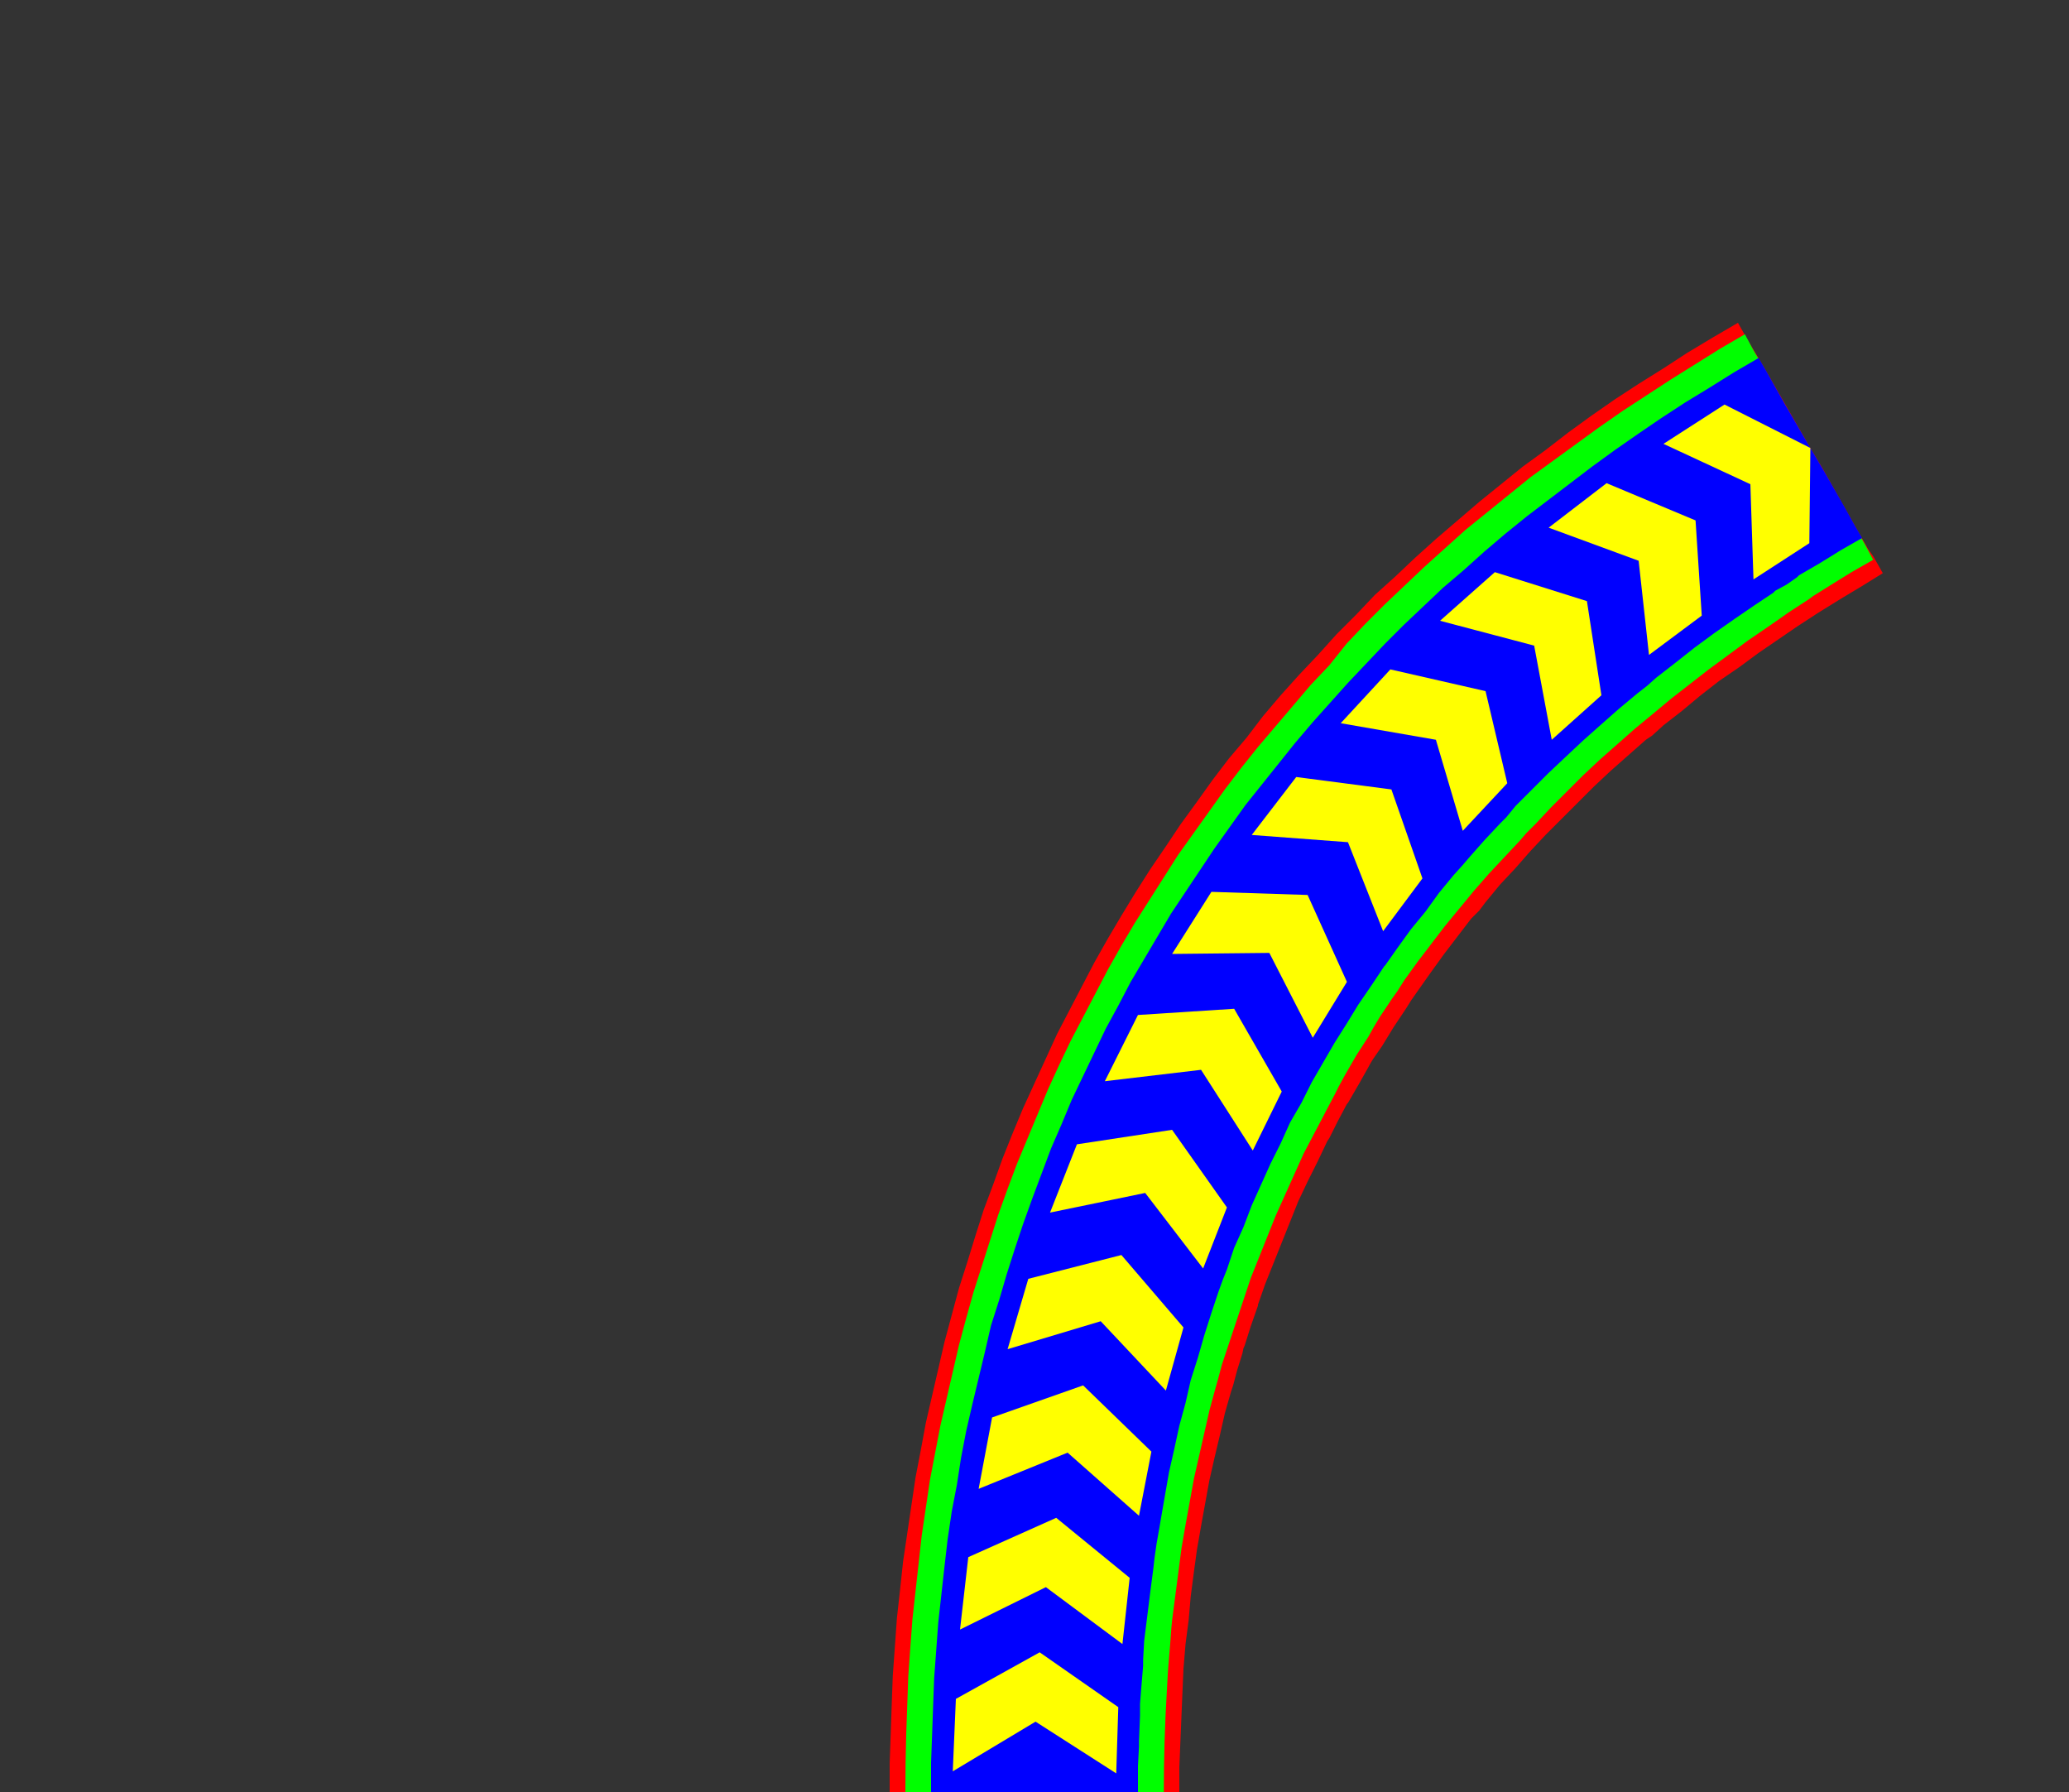 <?xml version="1.0" encoding="UTF-8" standalone="no"?>
<svg
   xmlns:dc="http://purl.org/dc/elements/1.1/"
   xmlns:cc="http://creativecommons.org/ns#"
   xmlns:rdf="http://www.w3.org/1999/02/22-rdf-syntax-ns#"
   xmlns:svg="http://www.w3.org/2000/svg"
   xmlns="http://www.w3.org/2000/svg"
   xmlns:sodipodi="http://sodipodi.sourceforge.net/DTD/sodipodi-0.dtd"
   xmlns:inkscape="http://www.inkscape.org/namespaces/inkscape"
   inkscape:version="1.0 (4035a4fb49, 2020-05-01)"
   sodipodi:docname="cable_2.svg"
   id="svg36"
   version="1.1"
   viewBox="0 0 2 1.732"
   height="1.732"
   width="2">
  <rect x="0" y="0" width="2" height="1.732" fill="#333333" stroke="none"/>
  <defs
     id="defs40" />
  <sodipodi:namedview
     inkscape:current-layer="svg36"
     inkscape:window-maximized="0"
     inkscape:window-y="144"
     inkscape:window-x="170"
     inkscape:cy="0.88010631"
     inkscape:cx="0.76376883"
     inkscape:zoom="181.01934"
     showgrid="false"
     id="namedview38"
     inkscape:window-height="800"
     inkscape:window-width="1179"
     inkscape:pageshadow="2"
     inkscape:pageopacity="0"
     guidetolerance="10"
     gridtolerance="10"
     objecttolerance="10"
     borderopacity="1"
     bordercolor="#666666"
     pagecolor="#ffffff"
     inkscape:document-rotation="0" />
  <desc
     id="desc2">Outline to SVG export</desc>
  <path
     style="fill:#ff0000"
     id="path8"
     d="M 0.86,1.732 L 0.86,1.732 L 1.14,1.732 L 1.14,1.732 L 1.14,1.732 L 1.14,1.708 L 1.14,1.708 L 1.141,1.684 L 1.141,1.684 L 1.142,1.66 L 1.142,1.66 L 1.143,1.636 L 1.143,1.636 L 1.144,1.613 L 1.144,1.613 L 1.146,1.589 L 1.146,1.589 L 1.149,1.566 L 1.149,1.566 L 1.151,1.543 L 1.151,1.543 L 1.154,1.52 L 1.154,1.52 L 1.157,1.498 L 1.157,1.498 L 1.161,1.475 L 1.161,1.475 L 1.165,1.453 L 1.165,1.453 L 1.169,1.431 L 1.169,1.431 L 1.174,1.409 L 1.174,1.409 L 1.179,1.388 L 1.179,1.388 L 1.184,1.366 L 1.184,1.366 L 1.19,1.345 L 1.19,1.345 L 1.192,1.339 L 1.196,1.324 L 1.196,1.324 L 1.201,1.308 L 1.202,1.303 L 1.202,1.303 L 1.203,1.301 L 1.209,1.282 L 1.209,1.282 L 1.216,1.262 L 1.216,1.261 L 1.216,1.261 L 1.223,1.241 L 1.223,1.241 L 1.231,1.221 L 1.231,1.221 L 1.239,1.201 L 1.239,1.201 L 1.247,1.181 L 1.247,1.181 L 1.255,1.161 L 1.255,1.161 L 1.264,1.142 L 1.264,1.142 L 1.274,1.122 L 1.274,1.122 L 1.283,1.103 L 1.283,1.103 L 1.285,1.1 L 1.293,1.084 L 1.293,1.084 L 1.302,1.067 L 1.303,1.066 L 1.303,1.066 L 1.314,1.047 L 1.314,1.047 L 1.323,1.031 L 1.324,1.029 L 1.324,1.029 L 1.327,1.024 L 1.336,1.011 L 1.336,1.011 L 1.347,0.993 L 1.347,0.993 L 1.359,0.975 L 1.359,0.975 L 1.364,0.967 L 1.371,0.957 L 1.371,0.957 L 1.383,0.94 L 1.383,0.94 L 1.396,0.922 L 1.396,0.922 L 1.409,0.905 L 1.409,0.905 L 1.422,0.888 L 1.422,0.888 L 1.43,0.88 L 1.436,0.872 L 1.436,0.872 L 1.45,0.855 L 1.45,0.855 L 1.465,0.839 L 1.465,0.839 L 1.479,0.823 L 1.479,0.823 L 1.494,0.807 L 1.494,0.807 L 1.51,0.791 L 1.51,0.791 L 1.525,0.776 L 1.525,0.776 L 1.541,0.76 L 1.541,0.76 L 1.557,0.745 L 1.557,0.745 L 1.574,0.73 L 1.574,0.73 L 1.591,0.715 L 1.591,0.715 L 1.597,0.711 L 1.608,0.701 L 1.608,0.701 L 1.608,0.701 L 1.626,0.687 L 1.626,0.687 L 1.644,0.672 L 1.644,0.672 L 1.662,0.658 L 1.662,0.658 L 1.681,0.645 L 1.681,0.645 L 1.7,0.631 L 1.7,0.631 L 1.719,0.618 L 1.719,0.618 L 1.738,0.605 L 1.738,0.605 L 1.758,0.592 L 1.758,0.592 L 1.779,0.579 L 1.779,0.579 L 1.799,0.567 L 1.799,0.567 L 1.82,0.554 L 1.82,0.554 L 1.82,0.554 L 1.811,0.538 L 1.811,0.538 L 1.806,0.531 L 1.785,0.494 L 1.785,0.494 L 1.762,0.453 L 1.75,0.433 L 1.75,0.433 L 1.715,0.372 L 1.715,0.372 L 1.715,0.372 L 1.704,0.353 L 1.689,0.328 L 1.689,0.328 L 1.68,0.312 L 1.68,0.312 L 1.68,0.312 L 1.656,0.326 L 1.656,0.326 L 1.631,0.341 L 1.631,0.341 L 1.608,0.356 L 1.608,0.356 L 1.584,0.371 L 1.584,0.371 L 1.561,0.386 L 1.561,0.386 L 1.538,0.402 L 1.538,0.402 L 1.516,0.418 L 1.516,0.418 L 1.494,0.435 L 1.494,0.435 L 1.472,0.451 L 1.472,0.451 L 1.451,0.468 L 1.451,0.468 L 1.43,0.485 L 1.43,0.485 L 1.409,0.503 L 1.409,0.503 L 1.388,0.521 L 1.388,0.521 L 1.368,0.539 L 1.368,0.539 L 1.349,0.557 L 1.349,0.557 L 1.329,0.575 L 1.329,0.575 L 1.311,0.594 L 1.311,0.594 L 1.292,0.613 L 1.292,0.613 L 1.274,0.633 L 1.274,0.633 L 1.256,0.652 L 1.256,0.652 L 1.238,0.672 L 1.238,0.672 L 1.221,0.692 L 1.221,0.692 L 1.205,0.713 L 1.205,0.713 L 1.188,0.733 L 1.188,0.733 L 1.172,0.754 L 1.172,0.754 L 1.157,0.775 L 1.157,0.775 L 1.141,0.797 L 1.141,0.797 L 1.127,0.818 L 1.127,0.818 L 1.112,0.84 L 1.112,0.84 L 1.098,0.862 L 1.098,0.862 L 1.084,0.885 L 1.084,0.885 L 1.071,0.907 L 1.071,0.907 L 1.058,0.93 L 1.058,0.93 L 1.046,0.953 L 1.046,0.953 L 1.034,0.976 L 1.034,0.976 L 1.022,0.999 L 1.022,0.999 L 1.011,1.023 L 1.011,1.023 L 1,1.047 L 1,1.047 L 0.989,1.071 L 0.989,1.071 L 0.979,1.095 L 0.979,1.095 L 0.969,1.12 L 0.969,1.12 L 0.96,1.145 L 0.96,1.145 L 0.951,1.169 L 0.951,1.169 L 0.943,1.194 L 0.943,1.194 L 0.935,1.22 L 0.935,1.22 L 0.927,1.245 L 0.927,1.245 L 0.92,1.271 L 0.92,1.271 L 0.913,1.297 L 0.913,1.297 L 0.907,1.323 L 0.907,1.323 L 0.901,1.349 L 0.901,1.349 L 0.895,1.375 L 0.895,1.375 L 0.89,1.402 L 0.89,1.402 L 0.885,1.428 L 0.885,1.428 L 0.881,1.455 L 0.881,1.455 L 0.877,1.482 L 0.877,1.482 L 0.873,1.509 L 0.873,1.509 L 0.87,1.537 L 0.87,1.537 L 0.867,1.564 L 0.867,1.564 L 0.865,1.592 L 0.865,1.592 L 0.863,1.62 L 0.863,1.62 L 0.862,1.647 L 0.862,1.647 L 0.861,1.676 L 0.861,1.676 L 0.86,1.704 L 0.86,1.704 L 0.86,1.732 L 0.86,1.732 z"
     opacity="1"
     stroke-width="0"
     stroke="#555555"
     fill="#000000"
     fill-rule="evenodd" />
  <path
     style="fill:#00ff00"
     id="path10"
     d="m 0.875,1.732 h 2.4e-7 0.25 2e-7 v -2e-7 l 1.79e-4,-0.024 v -1e-7 l 1.979e-4,-0.009 3.377e-4,-0.015 v -2e-7 l 8.907e-4,-0.024 v -10e-8 l 6.032e-4,-0.012 6.41e-4,-0.012 v -2e-7 l 0.001,-0.018 3.998e-4,-0.006 v -1e-7 l 0.002,-0.024 v -2e-7 l 0.001,-0.014 9.027e-4,-0.009 v 0 -1e-7 l 0.003,-0.023 v -10e-8 l 0.003,-0.023 1e-7,-1e-7 0.003,-0.023 v -2e-7 l 0.004,-0.023 v -2e-7 l 0.004,-0.022 v -1e-7 l 0.004,-0.022 v -2e-7 l 0.005,-0.022 v -10e-8 l 0.005,-0.022 1e-7,-2e-7 0.005,-0.022 v -2e-7 l 0.006,-0.022 1e-7,-1e-7 0.002,-0.007 0.004,-0.015 v -2e-7 l 0.005,-0.015 0.002,-0.006 1e-7,-2e-7 0.007,-0.021 v -1e-7 l 0.007,-0.021 10e-8,-1e-7 0.007,-0.021 v -2e-7 l 0.008,-0.02 1e-7,-2e-7 0.008,-0.02 v -2e-7 l 0.008,-0.02 1e-7,-2e-7 0.009,-0.02 v -1e-7 l 0.009,-0.02 1e-7,-1e-7 0.009,-0.02 v -2e-7 l 0.01,-0.019 1e-7,-2e-7 0.01,-0.019 1e-7,-2e-7 0.001,-0.002 0.009,-0.017 1e-7,-1e-7 0.004,-0.008 0.006,-0.011 10e-8,-2e-7 0.011,-0.019 1e-7,-1e-7 5.635e-4,-9.199e-4 0.011,-0.017 1e-7,-1e-7 0.005,-0.009 0.006,-0.01 v 0 l 1e-7,-1.4e-7 0.012,-0.018 10e-8,-1.4e-7 0.005,-0.007 0.007,-0.011 1e-7,-1.4e-7 0.013,-0.018 1e-7,-1.4e-7 0.01,-0.013 0.003,-0.004 2e-7,-1.4e-7 0.013,-0.017 1e-7,-1.4e-7 0.014,-0.017 10e-8,-1.4e-7 0.005,-0.006 0.009,-0.011 1e-7,-1.4e-7 0.014,-0.016 5.816e-4,-6.8408e-4 1e-7,-1.4e-7 0.015,-0.016 1e-7,-1.4e-7 0.015,-0.016 1e-7,-1.4e-7 0.006,-0.007 0.009,-0.009 10e-8,-1.4e-7 0.015,-0.016 1e-7,-1.4e-7 0.005,-0.005 0.01,-0.01 1e-7,-1.4e-7 0.016,-0.016 1e-7,-1.5e-7 0.016,-0.015 1e-7,-1.4e-7 0.017,-0.015 1e-7,-1.4e-7 0.017,-0.015 10e-8,-1.4e-7 3.968e-4,-3.3447e-4 0.017,-0.014 1e-7,-1.4e-7 0.018,-0.015 10e-8,-1.4e-7 0.018,-0.014 1e-7,-1.4e-7 0.018,-0.014 10e-8,-1.4e-7 0.019,-0.014 2e-7,-1.4e-7 0.019,-0.014 2e-7,-1.4e-7 0.019,-0.013 1e-7,-1.4e-7 0.013,-0.009 0.007,-0.005 1e-7,-1.4e-7 0.02,-0.013 2e-7,-1.4e-7 0.004,-0.003 0.016,-0.01 1e-7,-1.4e-7 0.021,-0.013 10e-8,-1.4e-7 0.021,-0.012 2e-7,-1.4e-7 -1e-7,-2.1e-7 -0.008,-0.015 v 0 l -0.023,-0.04 v 0 l -0.031,-0.054 -0.031,-0.054 v 0 l -0.01,-0.018 -0.013,-0.022 -0.008,-0.015 -1e-7,-2e-7 -2e-7,1.1e-7 -0.024,0.014 v 4e-8 l -0.024,0.015 -1e-7,4e-8 -0.024,0.015 -1e-7,5e-8 -0.023,0.015 -10e-8,4e-8 -0.023,0.015 -10e-8,4e-8 -0.023,0.016 -10e-8,5e-8 -0.022,0.016 -1e-7,6e-8 -0.022,0.016 v 5e-8 l -0.022,0.016 v 5e-8 l -0.021,0.017 h -1e-7 l -0.021,0.017 h -1e-7 l -0.021,0.017 h -1e-7 l -0.02,0.018 v 0 l -0.02,0.018 h -10e-8 l -0.019,0.018 h -10e-8 l -0.019,0.018 v 0 l -0.019,0.019 h -10e-8 l -0.018,0.019 v 1.4e-7 L 1.285,0.643 h -1e-7 l -0.018,0.019 h -10e-8 L 1.25,0.682 v 0 L 1.233,0.702 h -10e-8 l -0.017,0.02 h -1e-7 l -0.016,0.02 v 0 L 1.184,0.763 h -1e-7 l -0.015,0.021 v 0 l -0.015,0.021 v 1.4e-7 l -0.015,0.021 v 1.4e-7 l -0.014,0.022 v 0 l -0.014,0.022 h -10e-8 l -0.014,0.022 v 0 l -0.013,0.022 v 0 l -0.013,0.023 v 1.4e-7 l -0.012,0.023 v 1.5e-7 l -0.012,0.023 -1e-7,1.5e-7 -0.012,0.023 v 0 l -0.011,0.023 v 2e-7 l -0.011,0.024 v 0 l -0.01,0.024 v 2e-7 l -0.01,0.024 -3e-8,1e-7 -0.01,0.024 -3e-8,2e-7 -0.009,0.024 -3e-8,10e-8 -0.009,0.025 -3e-8,10e-8 -0.008,0.025 h -2e-8 l -0.008,0.025 -2e-8,2e-7 -0.008,0.025 -3e-8,1e-7 -0.007,0.025 -2e-8,1e-7 -0.007,0.026 -1e-8,2e-7 -0.006,0.026 -1e-8,1e-7 -0.006,0.026 h -1e-8 l -0.006,0.026 -1e-8,2e-7 -0.005,0.026 -10e-9,2e-7 -0.005,0.026 h -10e-9 l -0.004,0.027 h -1e-8 l -0.004,0.027 -10e-9,1e-7 -0.003,0.027 -1e-8,1e-7 -0.003,0.027 -10e-9,1e-7 -0.003,0.027 h -1e-8 l -0.002,0.027 v 1e-7 l -0.002,0.028 v 0 l -0.001,0.028 v 2e-7 l -0.001,0.028 v 1e-7 l -6.1752e-4,0.028 v 1e-7 l -2.0588e-4,0.028 z"
     opacity="1"
     stroke-width="0"
     stroke="#555555"
     fill="#000000"
     fill-rule="evenodd" />
  <path
     style="fill:#0000ff"
     id="path6"
     d="M 0.9,1.732 L 0.9,1.732 L 1.1,1.732 L 1.1,1.732 L 1.1,1.732 L 1.1,1.707 L 1.1,1.707 L 1.101,1.688 L 1.101,1.683 L 1.101,1.683 L 1.102,1.658 L 1.102,1.658 L 1.102,1.647 L 1.103,1.634 L 1.103,1.634 L 1.105,1.61 L 1.105,1.61 L 1.105,1.604 L 1.106,1.586 L 1.106,1.586 L 1.109,1.562 L 1.109,1.562 L 1.112,1.538 L 1.112,1.538 L 1.115,1.515 L 1.115,1.515 L 1.116,1.506 L 1.118,1.492 L 1.118,1.492 L 1.121,1.475 L 1.122,1.469 L 1.122,1.469 L 1.126,1.446 L 1.126,1.446 L 1.13,1.423 L 1.13,1.423 L 1.135,1.401 L 1.135,1.401 L 1.14,1.378 L 1.14,1.378 L 1.146,1.356 L 1.146,1.356 L 1.151,1.334 L 1.151,1.334 L 1.158,1.312 L 1.158,1.312 L 1.164,1.291 L 1.164,1.291 L 1.171,1.269 L 1.171,1.269 L 1.174,1.26 L 1.178,1.248 L 1.178,1.248 L 1.182,1.237 L 1.186,1.227 L 1.186,1.227 L 1.193,1.206 L 1.193,1.206 L 1.202,1.186 L 1.202,1.186 L 1.21,1.165 L 1.21,1.165 L 1.219,1.145 L 1.219,1.145 L 1.228,1.125 L 1.228,1.125 L 1.238,1.105 L 1.238,1.105 L 1.247,1.085 L 1.247,1.085 L 1.258,1.066 L 1.258,1.066 L 1.268,1.046 L 1.268,1.046 L 1.279,1.027 L 1.279,1.027 L 1.29,1.008 L 1.29,1.008 L 1.302,0.989 L 1.302,0.989 L 1.313,0.971 L 1.313,0.971 L 1.326,0.952 L 1.326,0.952 L 1.338,0.934 L 1.338,0.934 L 1.339,0.933 L 1.351,0.916 L 1.351,0.916 L 1.351,0.916 L 1.364,0.898 L 1.364,0.898 L 1.378,0.881 L 1.378,0.881 L 1.391,0.863 L 1.391,0.863 L 1.405,0.846 L 1.405,0.846 L 1.414,0.836 L 1.42,0.829 L 1.42,0.829 L 1.435,0.812 L 1.435,0.812 L 1.45,0.796 L 1.45,0.796 L 1.456,0.79 L 1.465,0.779 L 1.465,0.779 L 1.481,0.763 L 1.481,0.763 L 1.497,0.747 L 1.497,0.747 L 1.514,0.731 L 1.514,0.731 L 1.53,0.716 L 1.53,0.716 L 1.548,0.7 L 1.548,0.7 L 1.565,0.685 L 1.565,0.685 L 1.583,0.67 L 1.583,0.67 L 1.592,0.663 L 1.601,0.655 L 1.601,0.655 L 1.619,0.641 L 1.619,0.641 L 1.638,0.626 L 1.638,0.626 L 1.657,0.612 L 1.657,0.612 L 1.677,0.598 L 1.677,0.598 L 1.696,0.585 L 1.696,0.585 L 1.714,0.573 L 1.716,0.571 L 1.716,0.571 L 1.727,0.565 L 1.737,0.558 L 1.737,0.558 L 1.739,0.556 L 1.758,0.545 L 1.758,0.545 L 1.771,0.537 L 1.779,0.532 L 1.779,0.532 L 1.8,0.52 L 1.8,0.52 L 1.8,0.52 L 1.793,0.508 L 1.793,0.508 L 1.783,0.49 L 1.775,0.476 L 1.763,0.455 L 1.75,0.433 L 1.75,0.433 L 1.725,0.39 L 1.707,0.358 L 1.707,0.358 L 1.7,0.346 L 1.7,0.346 L 1.7,0.346 L 1.676,0.36 L 1.676,0.36 L 1.652,0.375 L 1.652,0.375 L 1.629,0.389 L 1.629,0.389 L 1.606,0.404 L 1.606,0.404 L 1.584,0.419 L 1.584,0.419 L 1.561,0.435 L 1.561,0.435 L 1.539,0.451 L 1.539,0.451 L 1.518,0.467 L 1.518,0.467 L 1.497,0.483 L 1.497,0.483 L 1.476,0.499 L 1.476,0.499 L 1.455,0.516 L 1.455,0.516 L 1.435,0.533 L 1.435,0.533 L 1.415,0.551 L 1.415,0.551 L 1.395,0.568 L 1.395,0.568 L 1.376,0.586 L 1.376,0.586 L 1.357,0.604 L 1.357,0.604 L 1.339,0.622 L 1.339,0.622 L 1.321,0.641 L 1.321,0.641 L 1.303,0.66 L 1.303,0.66 L 1.286,0.679 L 1.286,0.679 L 1.269,0.698 L 1.269,0.698 L 1.252,0.718 L 1.252,0.718 L 1.236,0.738 L 1.236,0.738 L 1.22,0.758 L 1.22,0.758 L 1.204,0.778 L 1.204,0.778 L 1.189,0.799 L 1.189,0.799 L 1.174,0.82 L 1.174,0.82 L 1.16,0.841 L 1.16,0.841 L 1.146,0.862 L 1.146,0.862 L 1.132,0.883 L 1.132,0.883 L 1.119,0.905 L 1.119,0.905 L 1.106,0.927 L 1.106,0.927 L 1.093,0.949 L 1.093,0.949 L 1.081,0.972 L 1.081,0.972 L 1.069,0.994 L 1.069,0.994 L 1.058,1.017 L 1.058,1.017 L 1.047,1.04 L 1.047,1.04 L 1.036,1.063 L 1.036,1.063 L 1.026,1.087 L 1.026,1.087 L 1.016,1.11 L 1.016,1.11 L 1.007,1.134 L 1.007,1.134 L 0.998,1.158 L 0.998,1.158 L 0.989,1.183 L 0.989,1.183 L 0.981,1.207 L 0.981,1.207 L 0.973,1.232 L 0.973,1.232 L 0.966,1.256 L 0.966,1.256 L 0.958,1.281 L 0.958,1.281 L 0.952,1.307 L 0.952,1.307 L 0.946,1.332 L 0.946,1.332 L 0.94,1.357 L 0.94,1.357 L 0.934,1.383 L 0.934,1.383 L 0.929,1.409 L 0.929,1.409 L 0.925,1.435 L 0.925,1.435 L 0.92,1.461 L 0.92,1.461 L 0.916,1.488 L 0.916,1.488 L 0.913,1.514 L 0.913,1.514 L 0.91,1.541 L 0.91,1.541 L 0.907,1.568 L 0.907,1.568 L 0.905,1.595 L 0.905,1.595 L 0.903,1.622 L 0.903,1.622 L 0.902,1.649 L 0.902,1.649 L 0.901,1.677 L 0.901,1.677 L 0.9,1.704 L 0.9,1.704 L 0.9,1.732 L 0.9,1.732 z"
     opacity="1"
     stroke-width="0"
     stroke="#555555"
     fill="#000000"
     fill-rule="evenodd" />
  <path
     style="fill:#ffff00"
     id="path12"
     d="M 1.608,0.429 L 1.608,0.429 L 1.692,0.468 L 1.692,0.468 L 1.692,0.468 L 1.692,0.468 L 1.692,0.468 L 1.692,0.468 L 1.692,0.468 L 1.692,0.468 L 1.692,0.468 L 1.692,0.468 L 1.692,0.468 L 1.692,0.468 L 1.695,0.56 L 1.695,0.56 L 1.695,0.56 L 1.749,0.525 L 1.749,0.525 L 1.749,0.525 L 1.75,0.433 L 1.75,0.433 L 1.75,0.433 L 1.75,0.433 L 1.75,0.433 L 1.667,0.391 L 1.667,0.391 L 1.667,0.391 L 1.608,0.429 L 1.608,0.429 z"
     opacity="1"
     stroke-width="0"
     stroke="#555555"
     fill="#000000"
     fill-rule="evenodd" />
  <path
     style="fill:#ffff00"
     id="path14"
     d="M 1.497,0.51 L 1.497,0.51 L 1.584,0.542 L 1.584,0.542 L 1.584,0.542 L 1.584,0.542 L 1.584,0.542 L 1.584,0.542 L 1.584,0.542 L 1.584,0.542 L 1.584,0.542 L 1.584,0.542 L 1.584,0.542 L 1.584,0.542 L 1.594,0.633 L 1.594,0.633 L 1.594,0.633 L 1.645,0.595 L 1.645,0.595 L 1.645,0.595 L 1.639,0.503 L 1.639,0.503 L 1.639,0.503 L 1.639,0.503 L 1.639,0.503 L 1.553,0.467 L 1.553,0.467 L 1.553,0.467 L 1.497,0.51 L 1.497,0.51 z"
     opacity="1"
     stroke-width="0"
     stroke="#555555"
     fill="#000000"
     fill-rule="evenodd" />
  <path
     style="fill:#ffff00"
     id="path16"
     d="M 1.392,0.6 L 1.392,0.6 L 1.483,0.624 L 1.483,0.624 L 1.483,0.624 L 1.483,0.624 L 1.483,0.624 L 1.483,0.624 L 1.483,0.624 L 1.483,0.624 L 1.483,0.624 L 1.483,0.624 L 1.483,0.624 L 1.483,0.624 L 1.5,0.715 L 1.5,0.715 L 1.5,0.715 L 1.548,0.672 L 1.548,0.672 L 1.548,0.672 L 1.534,0.581 L 1.534,0.581 L 1.534,0.581 L 1.534,0.581 L 1.534,0.581 L 1.445,0.553 L 1.445,0.553 L 1.445,0.553 L 1.392,0.6 L 1.392,0.6 z"
     opacity="1"
     stroke-width="0"
     stroke="#555555"
     fill="#000000"
     fill-rule="evenodd" />
  <path
     style="fill:#ffff00"
     id="path18"
     d="M 1.296,0.699 L 1.296,0.699 L 1.388,0.715 L 1.388,0.715 L 1.388,0.715 L 1.388,0.715 L 1.388,0.715 L 1.388,0.715 L 1.388,0.715 L 1.388,0.715 L 1.388,0.715 L 1.388,0.715 L 1.388,0.715 L 1.388,0.715 L 1.414,0.803 L 1.414,0.803 L 1.414,0.803 L 1.457,0.757 L 1.457,0.757 L 1.457,0.757 L 1.436,0.668 L 1.436,0.668 L 1.436,0.668 L 1.436,0.668 L 1.436,0.668 L 1.344,0.647 L 1.344,0.647 L 1.344,0.647 L 1.296,0.699 L 1.296,0.699 z"
     opacity="1"
     stroke-width="0"
     stroke="#555555"
     fill="#000000"
     fill-rule="evenodd" />
  <path
     style="fill:#ffff00"
     id="path20"
     d="M 1.21,0.807 L 1.21,0.807 L 1.303,0.814 L 1.303,0.814 L 1.303,0.814 L 1.303,0.814 L 1.303,0.814 L 1.303,0.814 L 1.303,0.814 L 1.303,0.814 L 1.303,0.814 L 1.303,0.814 L 1.303,0.814 L 1.303,0.814 L 1.337,0.9 L 1.337,0.9 L 1.337,0.9 L 1.375,0.849 L 1.375,0.849 L 1.375,0.849 L 1.345,0.763 L 1.345,0.763 L 1.345,0.763 L 1.345,0.763 L 1.345,0.763 L 1.253,0.751 L 1.253,0.751 L 1.253,0.751 L 1.21,0.807 L 1.21,0.807 z"
     opacity="1"
     stroke-width="0"
     stroke="#555555"
     fill="#000000"
     fill-rule="evenodd" />
  <path
     style="fill:#ffff00"
     id="path22"
     d="M 1.133,0.922 L 1.133,0.922 L 1.227,0.921 L 1.227,0.921 L 1.227,0.921 L 1.227,0.921 L 1.227,0.921 L 1.227,0.921 L 1.227,0.921 L 1.227,0.921 L 1.227,0.921 L 1.227,0.921 L 1.227,0.921 L 1.227,0.921 L 1.269,1.003 L 1.269,1.003 L 1.269,1.003 L 1.302,0.949 L 1.302,0.949 L 1.302,0.949 L 1.264,0.865 L 1.264,0.865 L 1.264,0.865 L 1.264,0.865 L 1.264,0.865 L 1.171,0.862 L 1.171,0.862 L 1.171,0.862 L 1.133,0.922 L 1.133,0.922 z"
     opacity="1"
     stroke-width="0"
     stroke="#555555"
     fill="#000000"
     fill-rule="evenodd" />
  <path
     style="fill:#ffff00"
     id="path24"
     d="M 1.068,1.045 L 1.068,1.045 L 1.161,1.034 L 1.161,1.034 L 1.161,1.034 L 1.161,1.034 L 1.161,1.034 L 1.161,1.034 L 1.161,1.034 L 1.161,1.034 L 1.161,1.034 L 1.161,1.034 L 1.161,1.034 L 1.161,1.034 L 1.211,1.112 L 1.211,1.112 L 1.211,1.112 L 1.239,1.055 L 1.239,1.055 L 1.239,1.055 L 1.193,0.975 L 1.193,0.975 L 1.193,0.975 L 1.193,0.975 L 1.193,0.975 L 1.1,0.981 L 1.1,0.981 L 1.1,0.981 L 1.068,1.045 L 1.068,1.045 z"
     opacity="1"
     stroke-width="0"
     stroke="#555555"
     fill="#000000"
     fill-rule="evenodd" />
  <path
     style="fill:#ffff00"
     id="path26"
     d="M 1.015,1.172 L 1.015,1.172 L 1.107,1.153 L 1.107,1.153 L 1.107,1.153 L 1.107,1.153 L 1.107,1.153 L 1.107,1.153 L 1.107,1.153 L 1.107,1.153 L 1.107,1.153 L 1.107,1.153 L 1.107,1.153 L 1.107,1.153 L 1.163,1.226 L 1.163,1.226 L 1.163,1.226 L 1.186,1.167 L 1.186,1.167 L 1.186,1.167 L 1.133,1.092 L 1.133,1.092 L 1.133,1.092 L 1.133,1.092 L 1.133,1.092 L 1.041,1.106 L 1.041,1.106 L 1.041,1.106 L 1.015,1.172 L 1.015,1.172 z"
     opacity="1"
     stroke-width="0"
     stroke="#555555"
     fill="#000000"
     fill-rule="evenodd" />
  <path
     style="fill:#ffff00"
     id="path28"
     d="M 0.974,1.304 L 0.974,1.304 L 1.064,1.277 L 1.064,1.277 L 1.064,1.277 L 1.064,1.277 L 1.064,1.277 L 1.064,1.277 L 1.064,1.277 L 1.064,1.277 L 1.064,1.277 L 1.064,1.277 L 1.064,1.277 L 1.064,1.277 L 1.127,1.344 L 1.127,1.344 L 1.127,1.344 L 1.144,1.283 L 1.144,1.283 L 1.144,1.283 L 1.084,1.213 L 1.084,1.213 L 1.084,1.213 L 1.084,1.213 L 1.084,1.213 L 0.994,1.236 L 0.994,1.236 L 0.994,1.236 L 0.974,1.304 L 0.974,1.304 z"
     opacity="1"
     stroke-width="0"
     stroke="#555555"
     fill="#000000"
     fill-rule="evenodd" />
  <path
     style="fill:#ffff00"
     id="path30"
     d="M 0.946,1.439 L 0.946,1.439 L 1.032,1.404 L 1.032,1.404 L 1.032,1.404 L 1.032,1.404 L 1.032,1.404 L 1.032,1.404 L 1.032,1.404 L 1.032,1.404 L 1.032,1.404 L 1.032,1.404 L 1.032,1.404 L 1.032,1.404 L 1.101,1.465 L 1.101,1.465 L 1.101,1.465 L 1.113,1.403 L 1.113,1.403 L 1.113,1.403 L 1.047,1.339 L 1.047,1.339 L 1.047,1.339 L 1.047,1.339 L 1.047,1.339 L 0.959,1.37 L 0.959,1.37 L 0.959,1.37 L 0.946,1.439 L 0.946,1.439 z"
     opacity="1"
     stroke-width="0"
     stroke="#555555"
     fill="#000000"
     fill-rule="evenodd" />
  <path
     style="fill:#ffff00"
     id="path32"
     d="M 0.928,1.575 L 0.928,1.575 L 1.011,1.534 L 1.011,1.534 L 1.011,1.534 L 1.011,1.534 L 1.011,1.534 L 1.011,1.534 L 1.011,1.534 L 1.011,1.534 L 1.011,1.534 L 1.011,1.534 L 1.011,1.534 L 1.011,1.534 L 1.085,1.589 L 1.085,1.589 L 1.085,1.589 L 1.092,1.525 L 1.092,1.525 L 1.092,1.525 L 1.021,1.467 L 1.021,1.467 L 1.021,1.467 L 1.021,1.467 L 1.021,1.467 L 0.936,1.505 L 0.936,1.505 L 0.936,1.505 L 0.928,1.575 L 0.928,1.575 z"
     opacity="1"
     stroke-width="0"
     stroke="#555555"
     fill="#000000"
     fill-rule="evenodd" />
  <path
     style="fill:#ffff00"
     id="path34"
     d="M 0.921,1.712 L 0.921,1.712 L 1.001,1.664 L 1.001,1.664 L 1.001,1.664 L 1.001,1.664 L 1.001,1.664 L 1.001,1.664 L 1.001,1.664 L 1.001,1.664 L 1.001,1.664 L 1.001,1.664 L 1.001,1.664 L 1.001,1.664 L 1.079,1.714 L 1.079,1.714 L 1.079,1.714 L 1.081,1.65 L 1.081,1.65 L 1.081,1.65 L 1.005,1.597 L 1.005,1.597 L 1.005,1.597 L 1.005,1.597 L 1.005,1.597 L 0.924,1.642 L 0.924,1.642 L 0.924,1.642 L 0.921,1.712 L 0.921,1.712 z"
     opacity="1"
     stroke-width="0"
     stroke="#555555"
     fill="#000000"
     fill-rule="evenodd" />
</svg>
